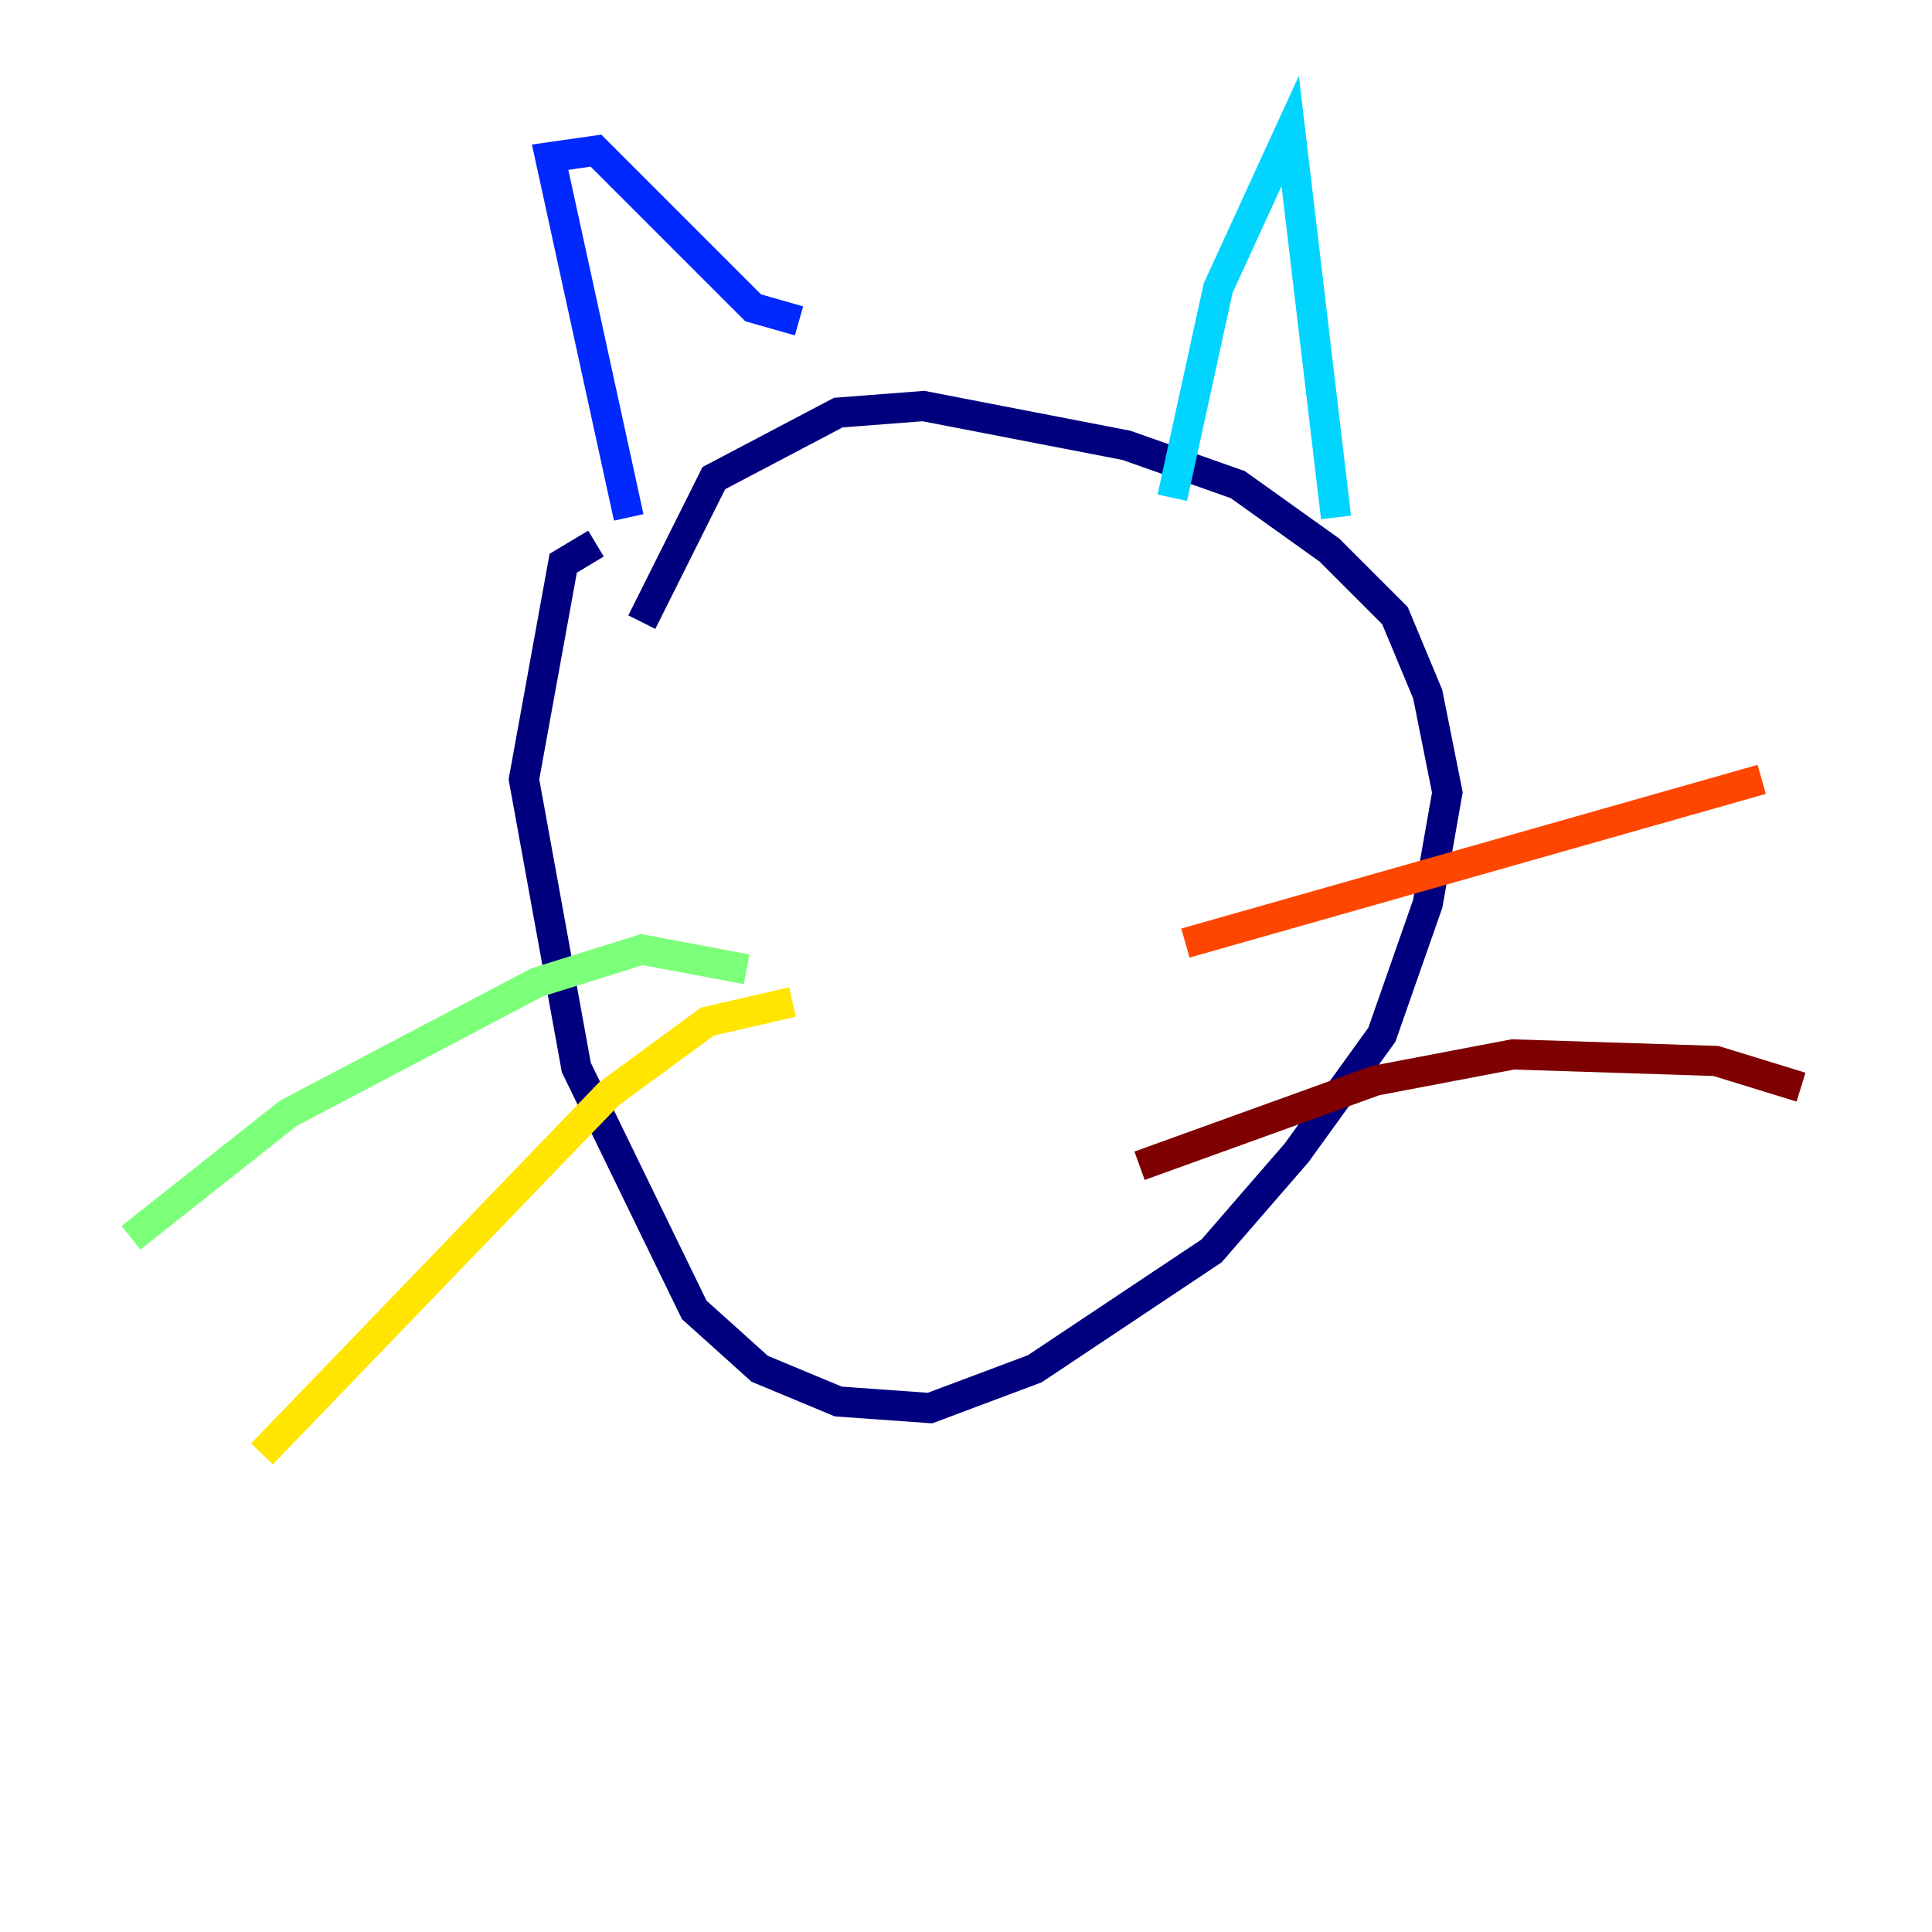 <?xml version="1.0" encoding="utf-8" ?>
<svg baseProfile="tiny" height="128" version="1.2" viewBox="0,0,128,128" width="128" xmlns="http://www.w3.org/2000/svg" xmlns:ev="http://www.w3.org/2001/xml-events" xmlns:xlink="http://www.w3.org/1999/xlink"><defs /><polyline fill="none" points="39.485,36.014 37.315,37.315 34.712,51.634 38.183,70.725 45.993,86.78 50.332,90.685 55.539,92.854 61.614,93.288 68.556,90.685 80.271,82.875 85.912,76.366 91.552,68.556 94.59,59.878 95.891,52.502 94.59,45.993 92.42,40.786 88.081,36.447 82.007,32.108 74.63,29.505 61.18,26.902 55.539,27.336 47.295,31.675 42.522,41.22" stroke="#00007f" stroke-width="2" /><polyline fill="none" points="41.654,34.278 36.447,10.414 39.485,9.98 49.898,20.393 52.936,21.261" stroke="#0028ff" stroke-width="2" /><polyline fill="none" points="77.668,32.976 80.705,19.091 85.478,8.678 88.515,34.278" stroke="#00d4ff" stroke-width="2" /><polyline fill="none" points="49.464,64.217 42.522,62.915 35.58,65.085 19.091,73.763 8.678,82.007" stroke="#7cff79" stroke-width="2" /><polyline fill="none" points="52.502,66.386 46.861,67.688 40.352,72.461 17.356,96.325" stroke="#ffe500" stroke-width="2" /><polyline fill="none" points="78.536,62.481 116.719,51.634" stroke="#ff4600" stroke-width="2" /><polyline fill="none" points="75.498,77.234 91.119,71.593 100.231,69.858 113.681,70.291 119.322,72.027" stroke="#7f0000" stroke-width="2" /></svg>